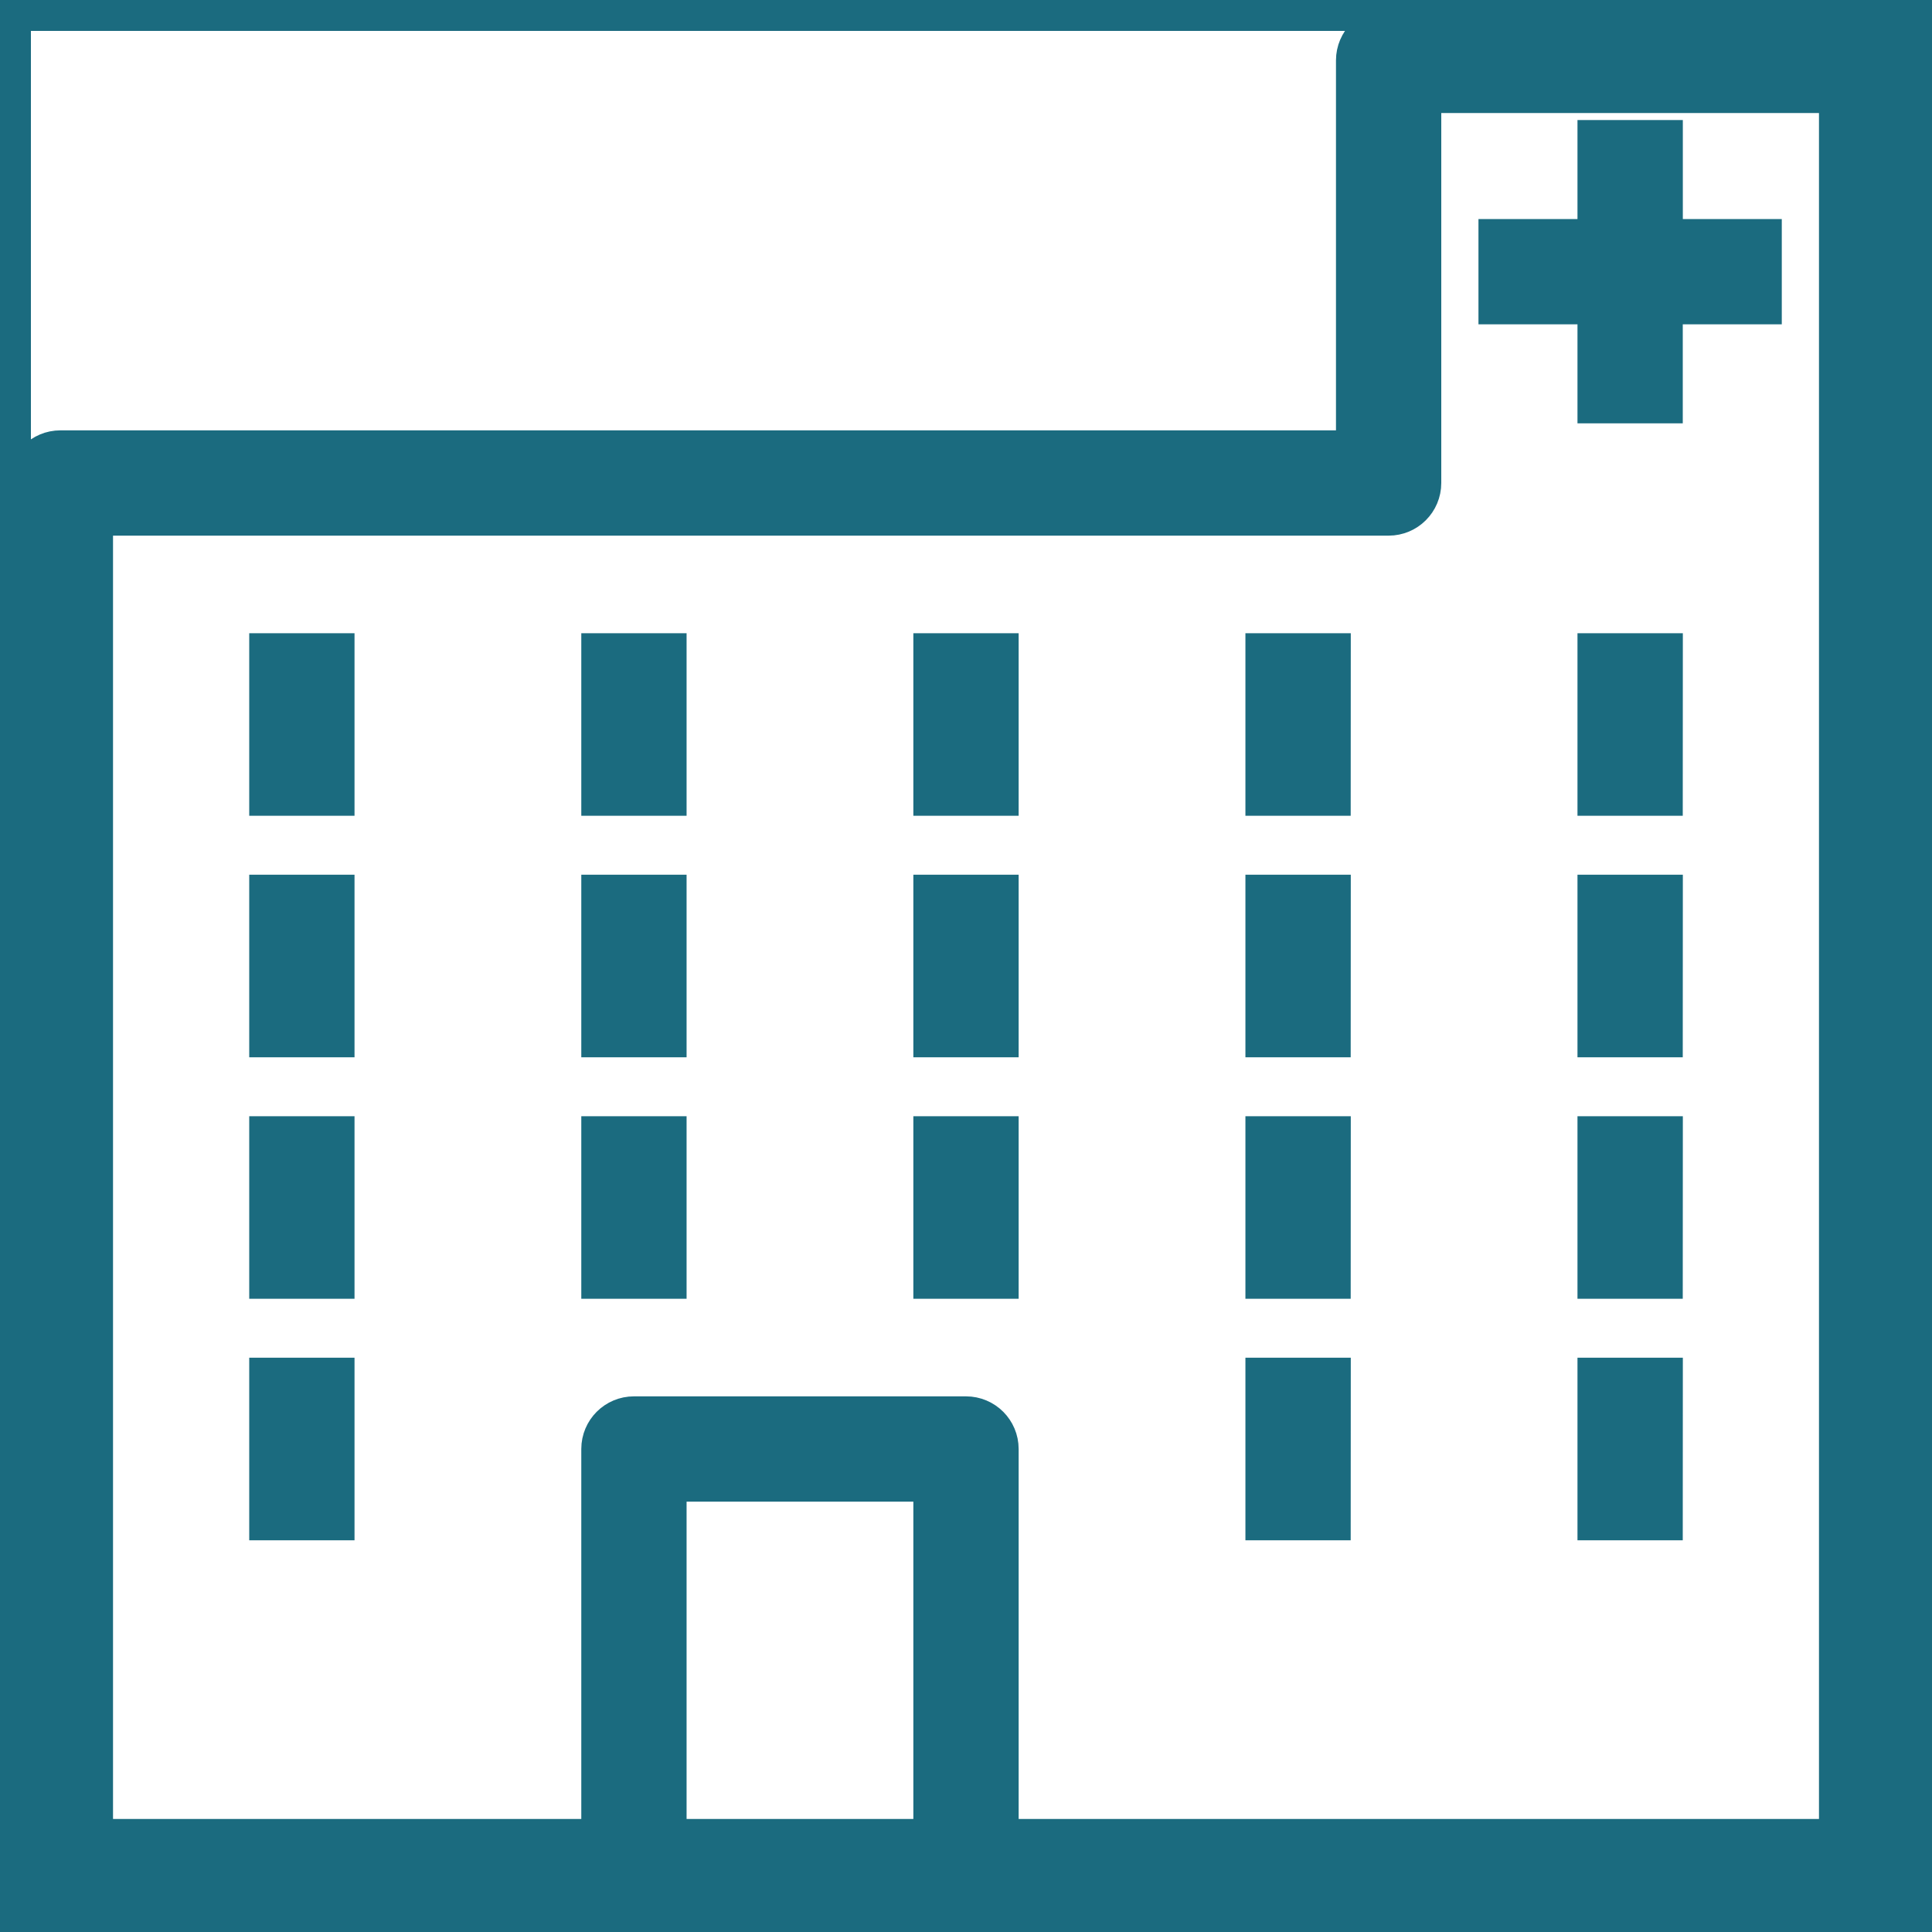 <!DOCTYPE svg PUBLIC "-//W3C//DTD SVG 1.1//EN" "http://www.w3.org/Graphics/SVG/1.1/DTD/svg11.dtd">
<!-- Uploaded to: SVG Repo, www.svgrepo.com, Transformed by: SVG Repo Mixer Tools -->
<svg fill="#1b6b7f" version="1.1" id="Layer_1" xmlns="http://www.w3.org/2000/svg" xmlns:xlink="http://www.w3.org/1999/xlink" viewBox="0 0 32 32" xml:space="preserve" width="800px" height="800px" stroke="#1b6b7f" stroke-width="1.024">
<g id="SVGRepo_bgCarrier" stroke-width="0"/>
<g id="SVGRepo_tracerCarrier" stroke-linecap="round" stroke-linejoin="round"/>
<g id="SVGRepo_iconCarrier"> <path id="hospital_1_" d="M31,31.36H1c-0.199,0-0.36-0.161-0.36-0.36V8c0-0.199,0.161-0.36,0.36-0.36h21.64V1 c0-0.199,0.161-0.36,0.36-0.36h8c0.199,0,0.36,0.161,0.36,0.36v30C31.36,31.199,31.199,31.36,31,31.36z M16.36,30.64h14.28V1.36 h-7.28V8c0,0.199-0.161,0.36-0.36,0.36H1.36v22.28h8.78V24c0-0.199,0.161-0.36,0.36-0.36H16c0.199,0,0.36,0.161,0.36,0.36V30.64z M10.86,30.64h4.78v-6.28h-4.78C10.86,24.36,10.86,30.64,10.86,30.64z M27.36,25h-0.72v-2h0.721L27.36,25L27.36,25z M21.86,25h-0.72 v-2h0.721L21.86,25L21.86,25z M5.36,25H4.64v-2h0.72C5.36,23,5.36,25,5.36,25z M27.36,21h-0.72v-2h0.721L27.36,21L27.36,21z M21.86,21h-0.72v-2h0.721L21.86,21L21.86,21z M16.36,21h-0.72v-2h0.72V21z M10.86,21h-0.72v-2h0.72V21z M5.36,21H4.64v-2h0.72 C5.36,19,5.36,21,5.36,21z M27.36,17h-0.72v-2h0.721L27.36,17L27.36,17z M21.86,17h-0.72v-2h0.721L21.86,17L21.86,17z M16.36,17 h-0.72v-2h0.72V17z M10.86,17h-0.72v-2h0.72V17z M5.36,17H4.64v-2h0.72C5.36,15,5.36,17,5.36,17z M27.36,13h-0.72v-2h0.721L27.36,13 L27.36,13z M21.86,13h-0.72v-2h0.721L21.86,13L21.86,13z M16.36,13h-0.72v-2h0.72V13z M10.86,13h-0.72v-2h0.72V13z M5.36,13H4.64v-2 h0.72C5.36,11,5.36,13,5.36,13z M27.36,6.5h-0.72V4.86H25V4.14h1.64V2.5h0.721v1.64H29v0.72h-1.64V6.5z"/> <rect id="_Transparent_Rectangle" style="fill:none;" width="32" height="32"/> </g>
</svg>